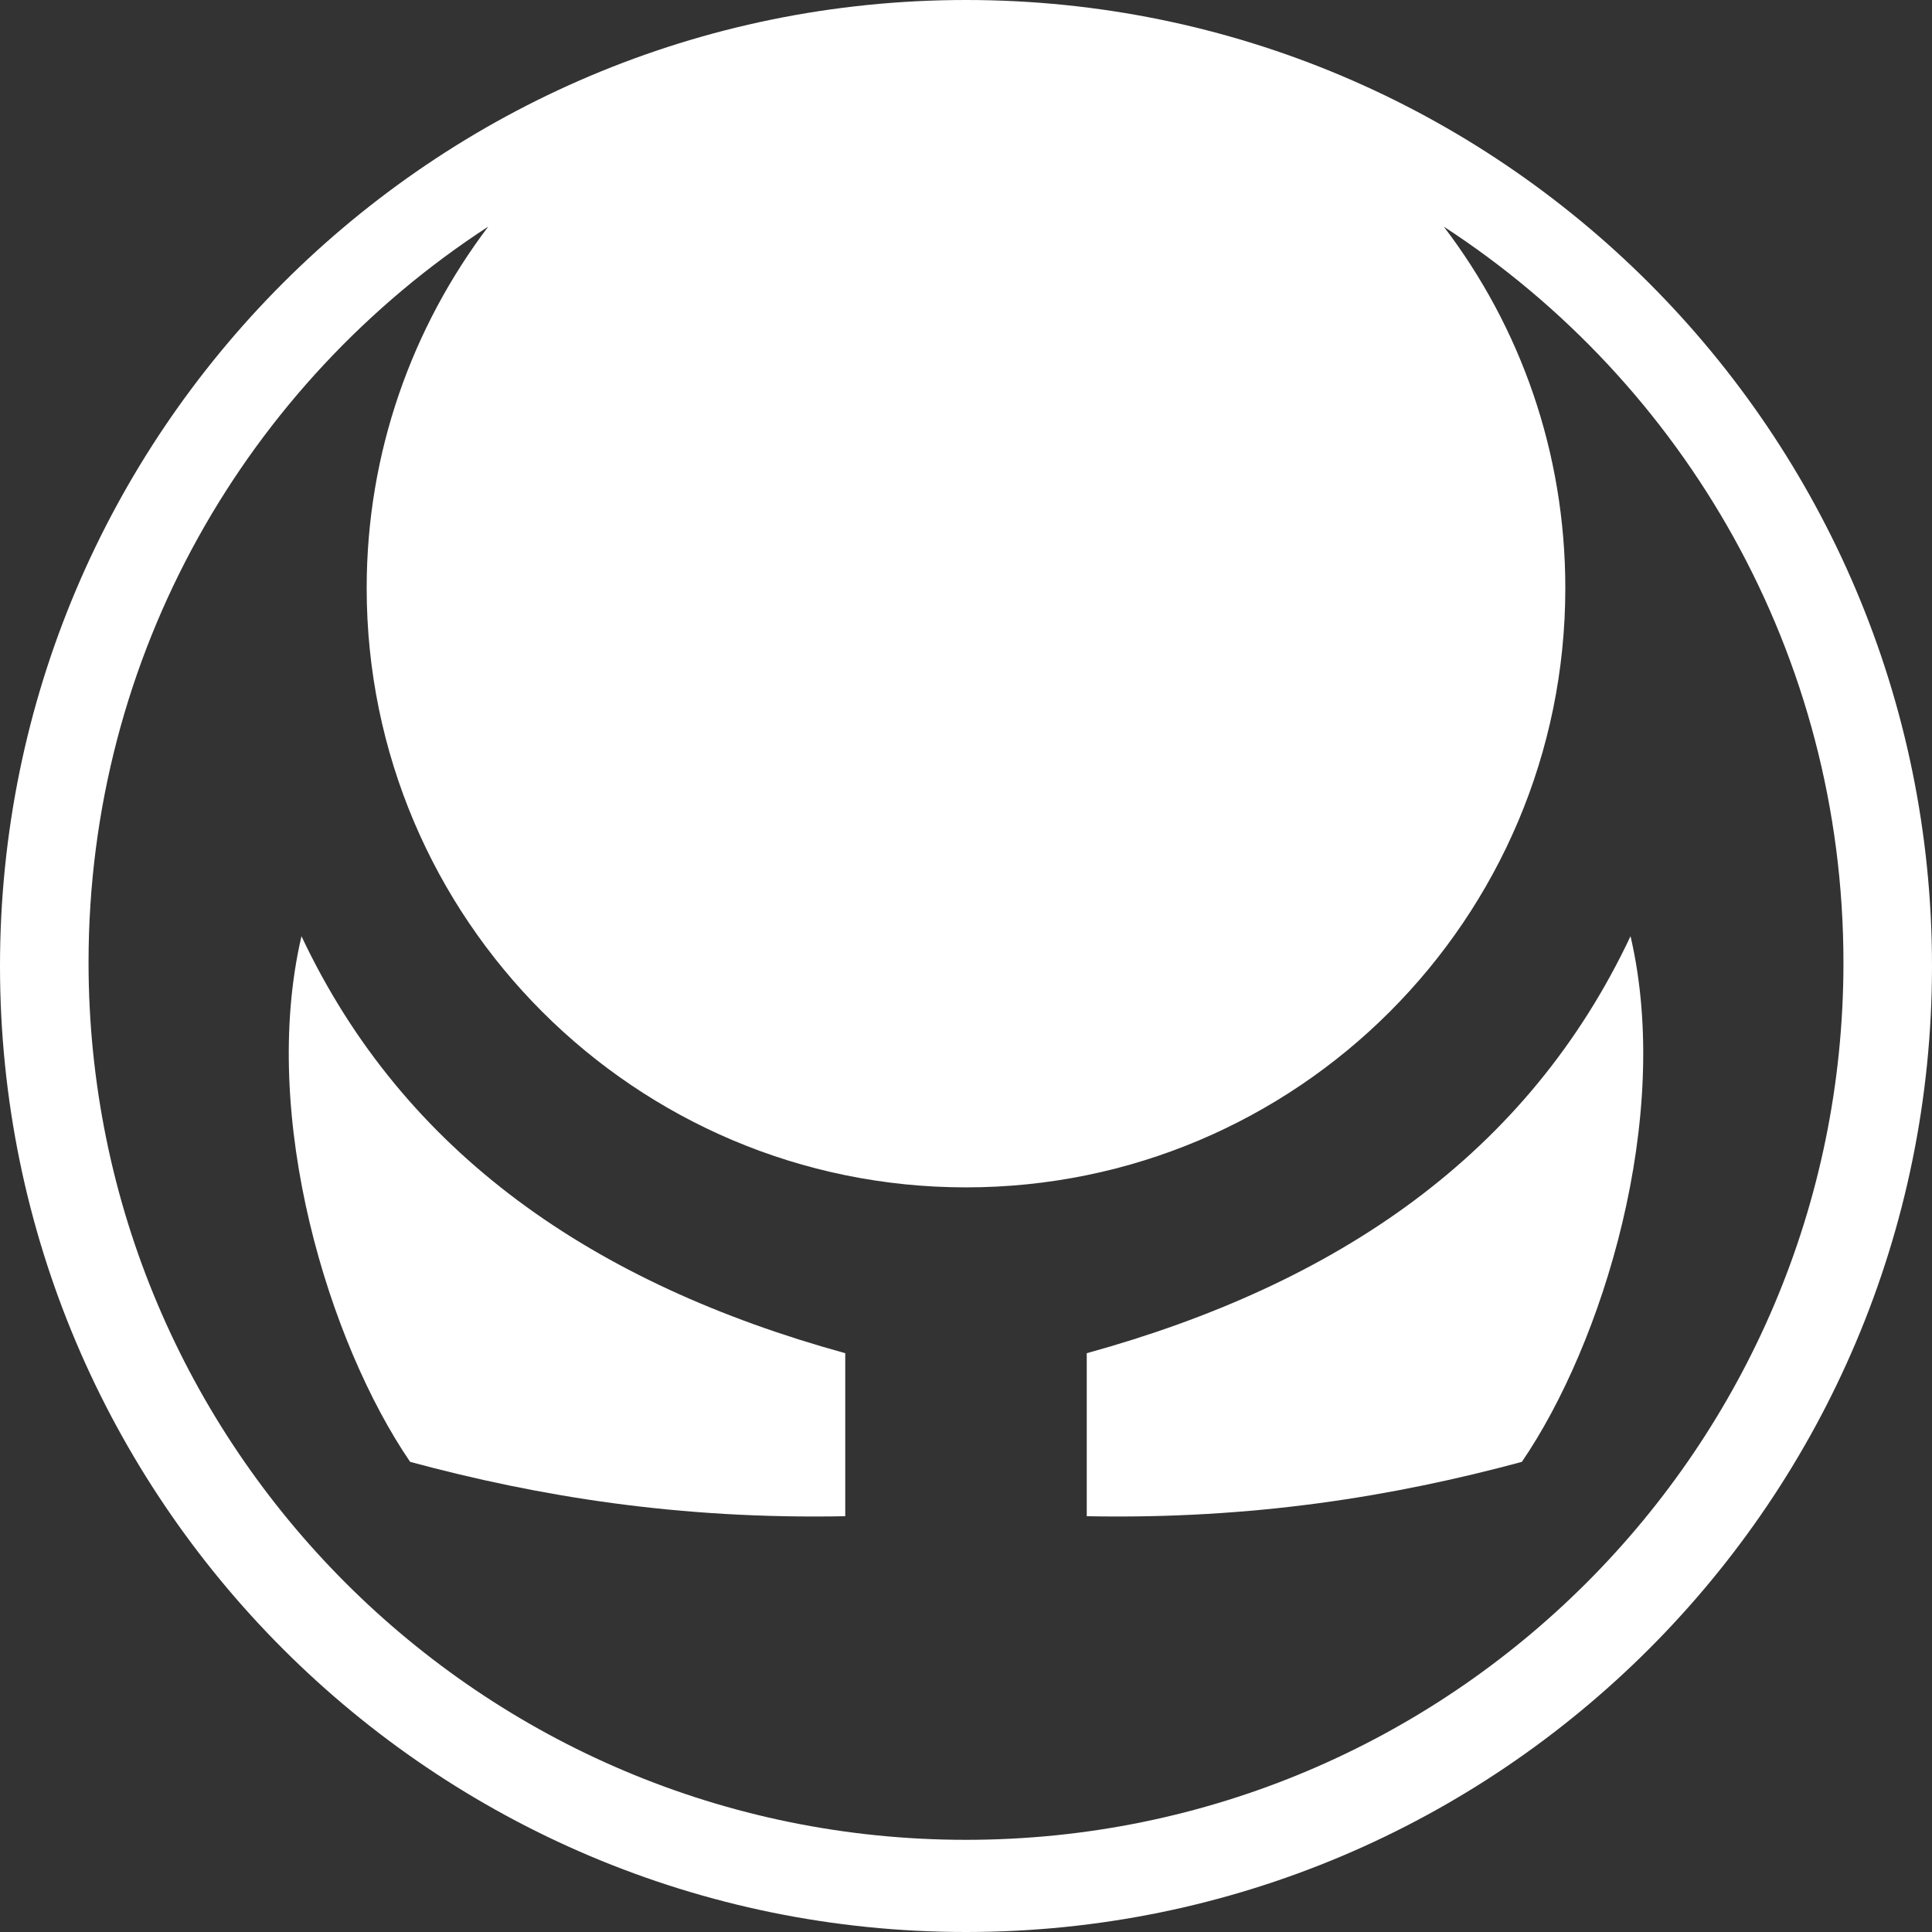 <?xml version="1.0" encoding="utf-8"?>
<!-- Generator: Adobe Illustrator 17.0.0, SVG Export Plug-In . SVG Version: 6.00 Build 0)  -->
<!DOCTYPE svg PUBLIC "-//W3C//DTD SVG 1.1//EN" "http://www.w3.org/Graphics/SVG/1.1/DTD/svg11.dtd">
<svg version="1.1" xmlns="http://www.w3.org/2000/svg" xmlns:xlink="http://www.w3.org/1999/xlink" x="0px" y="0px" width="480px"
	 height="480px" viewBox="0 0 480 480" style="enable-background:new 0 0 480 480;" xml:space="preserve">
<rect x="0" y="0" width="480" height="480" fill="#333333" stroke="none"/>
<style type="text/css">
	.st0{fill-rule:evenodd;clip-rule:evenodd;fill:#FFFFFF;}
	.st1{display:none;}
	.st2{display:inline;fill:#FFFFFF;}
	.st3{display:inline;fill:#4CBB81;}
	.st4{display:inline;fill:none;stroke:#000000;}
</style>
<g id="Layer_1">
	<g>
		<path class="st0" d="M240,0C107.5,0,0,107.5,0,240s107.5,240,240,240c132.5,0,240-107.5,240-240S372.5,0,240,0z M240,457.1
			c-120.4,0-218-97.6-218-218c0-76.6,39.5-143.9,99.3-182.8c-18.9,25-30.2,56.1-30.2,89.8c0,82.2,66.7,148.9,148.9,148.9
			c82.2,0,148.9-66.7,148.9-148.9c0-33.8-11.2-64.9-30.2-89.8C418.5,95.2,458,162.6,458,239.2C458,359.5,360.4,457.1,240,457.1z"/>
		<path class="st0" d="M74.9,232.6c-10.5,45,6.9,101.2,27,130.6c31.9,8.6,66.8,14.3,108.1,13.5c0-13.5,0-27,0-40.5
			C147.6,319,100.4,286.7,74.9,232.6L74.9,232.6z"/>
		<path class="st0" d="M405.1,232.6c10.5,45-6.9,101.2-27,130.6c-31.9,8.6-66.8,14.3-108.1,13.5c0-13.5,0-27,0-40.5
			C332.4,319,379.6,286.7,405.1,232.6L405.1,232.6z"/>
	</g>
</g>
<g id="Layer_3" class="st1">
	<path class="st2" d="M193.7,196.3c-0.5-0.6-1.1-1-1.8-1.3c-0.6-0.3-1.3-0.4-2.1-0.4c-1.6,0-3,0.6-4.1,1.8c-1.1,1.2-1.7,2.8-1.7,4.7
		c0,1.8,0.6,3.4,1.7,4.6c1.2,1.2,2.5,1.8,4.1,1.8c0.7,0,1.4-0.1,2-0.4c0.6-0.3,1.2-0.7,1.8-1.2v1.3h3.1v-17h-3.1V196.3z
		 M192.9,198.5c0.6,0.7,1,1.5,1,2.6c0,1.1-0.3,2-1,2.6s-1.4,1-2.4,1c-0.9,0-1.7-0.3-2.4-1c-0.6-0.7-1-1.6-1-2.6
		c0-1.1,0.3-1.9,0.9-2.6c0.6-0.7,1.4-1,2.4-1C191.4,197.5,192.2,197.8,192.9,198.5 M210.6,201.4c0-2-0.6-3.7-1.8-4.9
		c-1.2-1.2-2.8-1.9-4.7-1.9c-1.8,0-3.3,0.6-4.5,1.9c-1.2,1.2-1.8,2.8-1.8,4.7c0,1.8,0.6,3.4,1.8,4.6c1.2,1.2,2.8,1.8,4.7,1.8
		c1.2,0,2.3-0.2,3.2-0.7c0.9-0.4,1.7-1.1,2.3-2l-2.6-1.2c-0.8,0.8-1.8,1.2-3,1.2c-1,0-1.7-0.3-2.4-0.8c-0.6-0.5-1-1.2-1.1-2.1h9.9
		L210.6,201.4z M200.8,199.6c0.3-0.8,0.7-1.3,1.1-1.6c0.6-0.5,1.4-0.7,2.3-0.7c0.8,0,1.5,0.2,2.1,0.6c0.6,0.4,1,1,1.2,1.7H200.8z
		 M211.4,207.2h3.1v-5.5c0-1.2,0.1-2,0.3-2.6c0.2-0.5,0.5-1,0.9-1.3c0.4-0.3,0.9-0.5,1.4-0.5c0.5,0,0.8,0.1,1.2,0.4
		c0.3,0.2,0.6,0.6,0.7,1.1c0.2,0.5,0.2,1.3,0.2,2.4v5.9h3.1v-5.5c0-1.2,0.1-2,0.3-2.6c0.2-0.5,0.5-0.9,0.9-1.2
		c0.4-0.3,0.9-0.5,1.4-0.5c0.7,0,1.2,0.2,1.6,0.7c0.3,0.5,0.5,1.4,0.5,2.8v6.2h3.1V200c0-1.5-0.1-2.5-0.4-3.2
		c-0.3-0.7-0.8-1.2-1.4-1.6c-0.7-0.4-1.4-0.6-2.3-0.6c-0.8,0-1.6,0.2-2.3,0.6c-0.7,0.4-1.3,0.9-1.8,1.6c-0.4-0.7-0.9-1.3-1.5-1.6
		c-0.6-0.4-1.3-0.6-2.1-0.6c-0.8,0-1.5,0.1-2.1,0.4c-0.6,0.3-1.2,0.7-1.8,1.3v-1.4h-3.1V207.2z M233,196.3c-1.4,1.3-2.1,2.9-2.1,4.8
		c0,1.8,0.6,3.3,1.9,4.6c1.2,1.3,2.7,1.9,4.5,1.9c1.2,0,2.3-0.3,3.3-0.9c1-0.6,1.8-1.4,2.3-2.4c0.6-1,0.9-2.1,0.9-3.3
		c0-1.2-0.3-2.2-0.9-3.2c-0.6-1-1.4-1.8-2.4-2.4s-2.1-0.9-3.3-0.9C235.7,194.6,234.2,195.2,233,196.3 M239.7,198.5
		c0.6,0.7,0.9,1.5,0.9,2.6s-0.3,1.9-1,2.6c-0.6,0.7-1.4,1-2.4,1c-1,0-1.8-0.3-2.4-1c-0.6-0.7-0.9-1.5-0.9-2.6c0-1,0.3-1.9,1-2.6
		c0.6-0.7,1.4-1,2.4-1C238.3,197.5,239.1,197.9,239.7,198.5 M244.7,207.2h3.1v-4.9c0-1.3,0-2.1,0.1-2.5c0.2-0.7,0.5-1.3,0.9-1.7
		c0.4-0.4,1-0.6,1.6-0.6c0.5,0,0.9,0.1,1.2,0.4s0.6,0.6,0.7,1.1c0.1,0.5,0.2,1.5,0.2,2.9v5.4h3v-8.1c0-1.4-0.4-2.5-1.1-3.2
		c-0.8-0.9-1.9-1.3-3.1-1.3c-0.6,0-1.2,0.1-1.7,0.3c-0.6,0.2-1.2,0.6-1.9,1.2v-1.3h-3.1V207.2z"/>
	<path class="st3" d="M262.6,195.2c-0.7-0.3-1.4-0.5-2.2-0.5c-1.2,0-2.1,0.3-2.9,1c-0.7,0.7-1.1,1.5-1.1,2.5c0,1.5,1,2.8,3,3.8
		l1,0.5c0.9,0.5,1.3,0.9,1.3,1.4c0,0.3-0.1,0.5-0.4,0.7c-0.2,0.2-0.6,0.3-1,0.3c-0.4,0-0.8-0.1-1.3-0.4c-0.5-0.3-0.9-0.6-1.3-1
		l-1.9,2.1c1.1,1.4,2.5,2.1,4.3,2.1c1.3,0,2.4-0.4,3.2-1.1c0.8-0.7,1.2-1.6,1.2-2.7c0-0.8-0.2-1.5-0.7-2.1c-0.4-0.6-1.3-1.2-2.4-1.8
		l-1.1-0.6c-0.5-0.2-0.8-0.4-0.9-0.6c-0.1-0.1-0.2-0.3-0.2-0.5c0-0.2,0.1-0.4,0.3-0.5c0.2-0.1,0.5-0.2,0.8-0.2
		c0.6,0,1.3,0.4,2.1,1.2l1.9-1.9C263.9,196,263.3,195.5,262.6,195.2 M274.4,196.3c-0.5-0.6-1.1-1-1.8-1.3c-0.6-0.3-1.3-0.4-2.1-0.4
		c-1.6,0-3,0.6-4.1,1.8c-1.1,1.2-1.7,2.8-1.7,4.7c0,1.8,0.6,3.4,1.7,4.6c1.2,1.2,2.5,1.8,4.1,1.8c0.7,0,1.4-0.1,2-0.4
		c0.6-0.3,1.2-0.7,1.8-1.2v1.3h3.1v-12.3h-3.1V196.3z M273.6,198.5c0.6,0.7,1,1.5,1,2.6c0,1.1-0.3,2-1,2.6c-0.6,0.7-1.4,1-2.4,1
		c-0.9,0-1.7-0.3-2.4-1c-0.6-0.7-1-1.6-1-2.6c0-1.1,0.3-1.9,0.9-2.6c0.6-0.7,1.4-1,2.4-1C272.1,197.5,273,197.8,273.6,198.5"/>
	<polygon class="st3" points="282,207.2 284,207.2 286.7,200.2 289.3,207.2 291.2,207.2 295.7,194.9 292.7,194.9 290.2,201.9 
		287.6,194.9 285.8,194.9 283.1,201.9 280.6,194.9 277.6,194.9 	"/>
</g>
<g id="Layer_2" class="st1">
	<circle id="CUT_LINE" class="st4" cx="240" cy="240" r="108"/>
</g>
<g id="Layer_5" class="st1">
	<circle id="CUT_LINE_1_" class="st4" cx="240" cy="240" r="99"/>
</g>
</svg>

